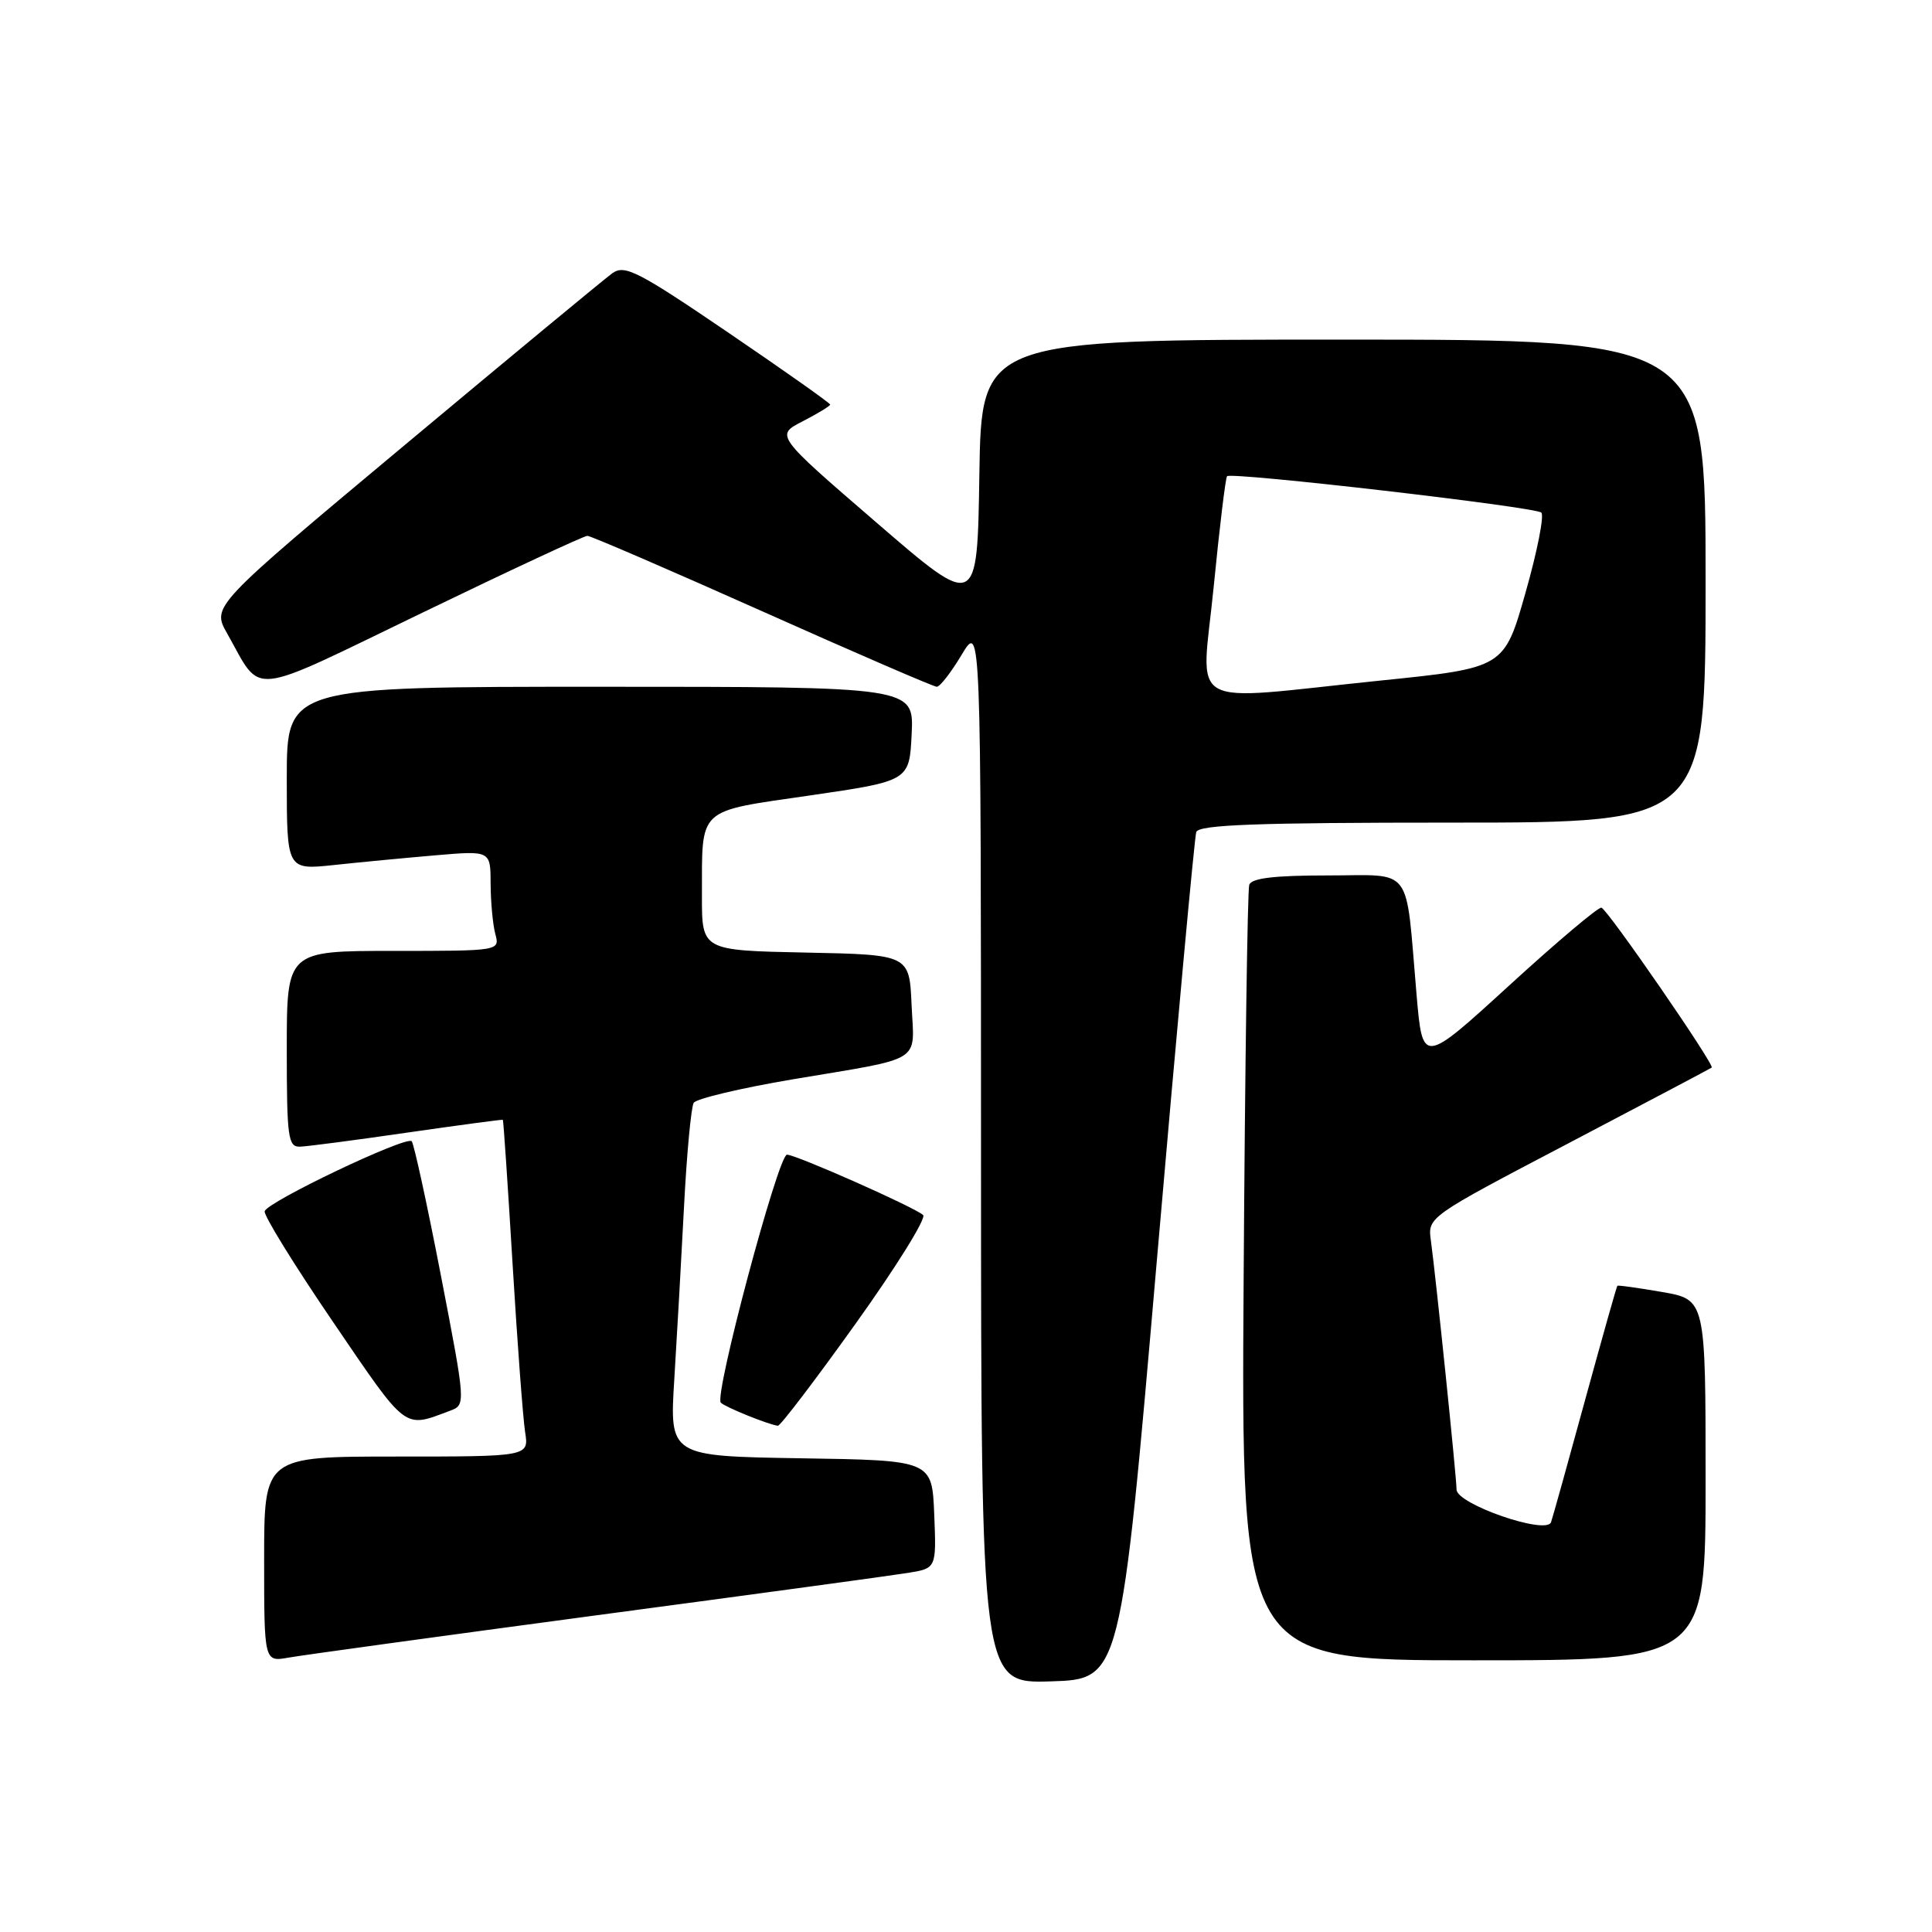 <?xml version="1.0" encoding="UTF-8" standalone="no"?>
<!DOCTYPE svg PUBLIC "-//W3C//DTD SVG 1.1//EN" "http://www.w3.org/Graphics/SVG/1.1/DTD/svg11.dtd" >
<svg xmlns="http://www.w3.org/2000/svg" xmlns:xlink="http://www.w3.org/1999/xlink" version="1.1" viewBox="0 0 256 256">
 <g >
 <path fill="currentColor"
d=" M 153.29 167.00 C 155.93 136.47 158.28 110.94 158.51 110.25 C 158.84 109.28 166.54 109.00 192.47 109.00 C 226.00 109.00 226.00 109.00 226.00 77.00 C 226.00 45.00 226.00 45.00 178.02 45.00 C 130.05 45.00 130.05 45.00 129.77 62.89 C 129.50 80.78 129.50 80.78 116.12 69.23 C 102.73 57.68 102.73 57.68 106.37 55.82 C 108.36 54.79 110.00 53.80 110.00 53.61 C 110.00 53.41 103.92 49.12 96.50 44.07 C 84.56 35.95 82.79 35.04 81.16 36.19 C 80.15 36.91 67.79 47.14 53.69 58.92 C 28.06 80.33 28.06 80.33 30.09 83.92 C 34.83 92.28 32.47 92.53 56.00 81.17 C 67.57 75.57 77.39 71.00 77.83 71.00 C 78.26 71.00 88.69 75.50 101.00 81.00 C 113.31 86.50 123.72 91.00 124.13 91.00 C 124.55 91.00 126.03 89.09 127.43 86.75 C 129.98 82.50 129.98 82.50 129.99 152.79 C 130.00 223.08 130.00 223.08 139.25 222.79 C 148.49 222.50 148.49 222.50 153.29 167.00 Z  M 79.00 214.04 C 99.62 211.29 118.21 208.76 120.29 208.42 C 124.08 207.81 124.08 207.81 123.79 200.66 C 123.50 193.50 123.50 193.50 106.10 193.23 C 88.71 192.95 88.71 192.95 89.35 182.73 C 89.70 177.10 90.28 166.79 90.64 159.82 C 91.00 152.84 91.58 146.68 91.92 146.13 C 92.26 145.58 98.16 144.18 105.02 143.02 C 122.62 140.06 121.14 140.98 120.79 133.17 C 120.50 126.50 120.50 126.50 106.75 126.22 C 93.00 125.94 93.00 125.94 93.01 118.72 C 93.04 106.84 92.23 107.60 107.33 105.40 C 120.50 103.48 120.50 103.48 120.80 97.24 C 121.10 91.00 121.10 91.00 79.55 91.00 C 38.00 91.00 38.00 91.00 38.00 103.14 C 38.00 115.28 38.00 115.28 44.25 114.62 C 47.69 114.25 53.76 113.67 57.75 113.33 C 65.00 112.71 65.00 112.71 65.01 117.10 C 65.02 119.52 65.30 122.51 65.63 123.75 C 66.23 126.00 66.23 126.00 52.12 126.00 C 38.00 126.00 38.00 126.00 38.00 139.00 C 38.00 150.74 38.17 151.99 39.75 151.94 C 40.71 151.91 47.12 151.07 54.00 150.07 C 60.88 149.08 66.56 148.32 66.63 148.38 C 66.71 148.45 67.29 157.05 67.92 167.50 C 68.55 177.95 69.30 187.96 69.58 189.75 C 70.09 193.00 70.09 193.00 52.55 193.00 C 35.00 193.00 35.00 193.00 35.00 206.61 C 35.00 220.22 35.00 220.22 38.25 219.64 C 40.04 219.32 58.38 216.80 79.00 214.04 Z  M 226.00 196.10 C 226.00 172.20 226.00 172.20 220.25 171.20 C 217.09 170.65 214.42 170.28 214.31 170.37 C 214.21 170.46 212.29 177.28 210.03 185.52 C 207.78 193.76 205.75 201.04 205.52 201.70 C 204.92 203.43 193.00 199.30 193.00 197.37 C 193.00 195.76 190.27 169.31 189.60 164.39 C 189.17 161.27 189.17 161.27 207.83 151.49 C 218.10 146.10 226.64 141.59 226.81 141.46 C 227.24 141.12 213.05 120.55 212.20 120.27 C 211.81 120.15 206.32 124.78 200.00 130.56 C 188.50 141.07 188.50 141.07 187.70 131.78 C 186.20 114.40 187.40 116.00 175.92 116.00 C 168.82 116.00 165.82 116.36 165.53 117.25 C 165.30 117.94 164.97 141.34 164.79 169.25 C 164.46 220.00 164.46 220.00 195.23 220.00 C 226.00 220.00 226.00 220.00 226.00 196.10 Z  M 59.61 186.94 C 61.73 186.15 61.73 186.15 58.41 168.95 C 56.58 159.49 54.84 151.51 54.55 151.22 C 53.81 150.48 35.38 159.26 35.07 160.50 C 34.93 161.05 39.02 167.67 44.16 175.21 C 54.03 189.70 53.44 189.25 59.61 186.94 Z  M 113.39 175.37 C 118.75 167.88 122.77 161.41 122.32 161.00 C 121.19 159.96 105.47 153.00 104.28 153.00 C 103.12 153.00 94.60 184.93 95.51 185.86 C 96.09 186.45 101.76 188.75 103.07 188.92 C 103.38 188.97 108.03 182.87 113.39 175.37 Z  M 160.82 77.75 C 161.59 69.91 162.39 63.32 162.59 63.10 C 163.14 62.51 203.39 67.16 204.23 67.92 C 204.64 68.28 203.70 73.05 202.14 78.53 C 199.31 88.50 199.31 88.50 182.90 90.18 C 156.56 92.89 159.18 94.37 160.82 77.75 Z "/>
</g>
</svg>